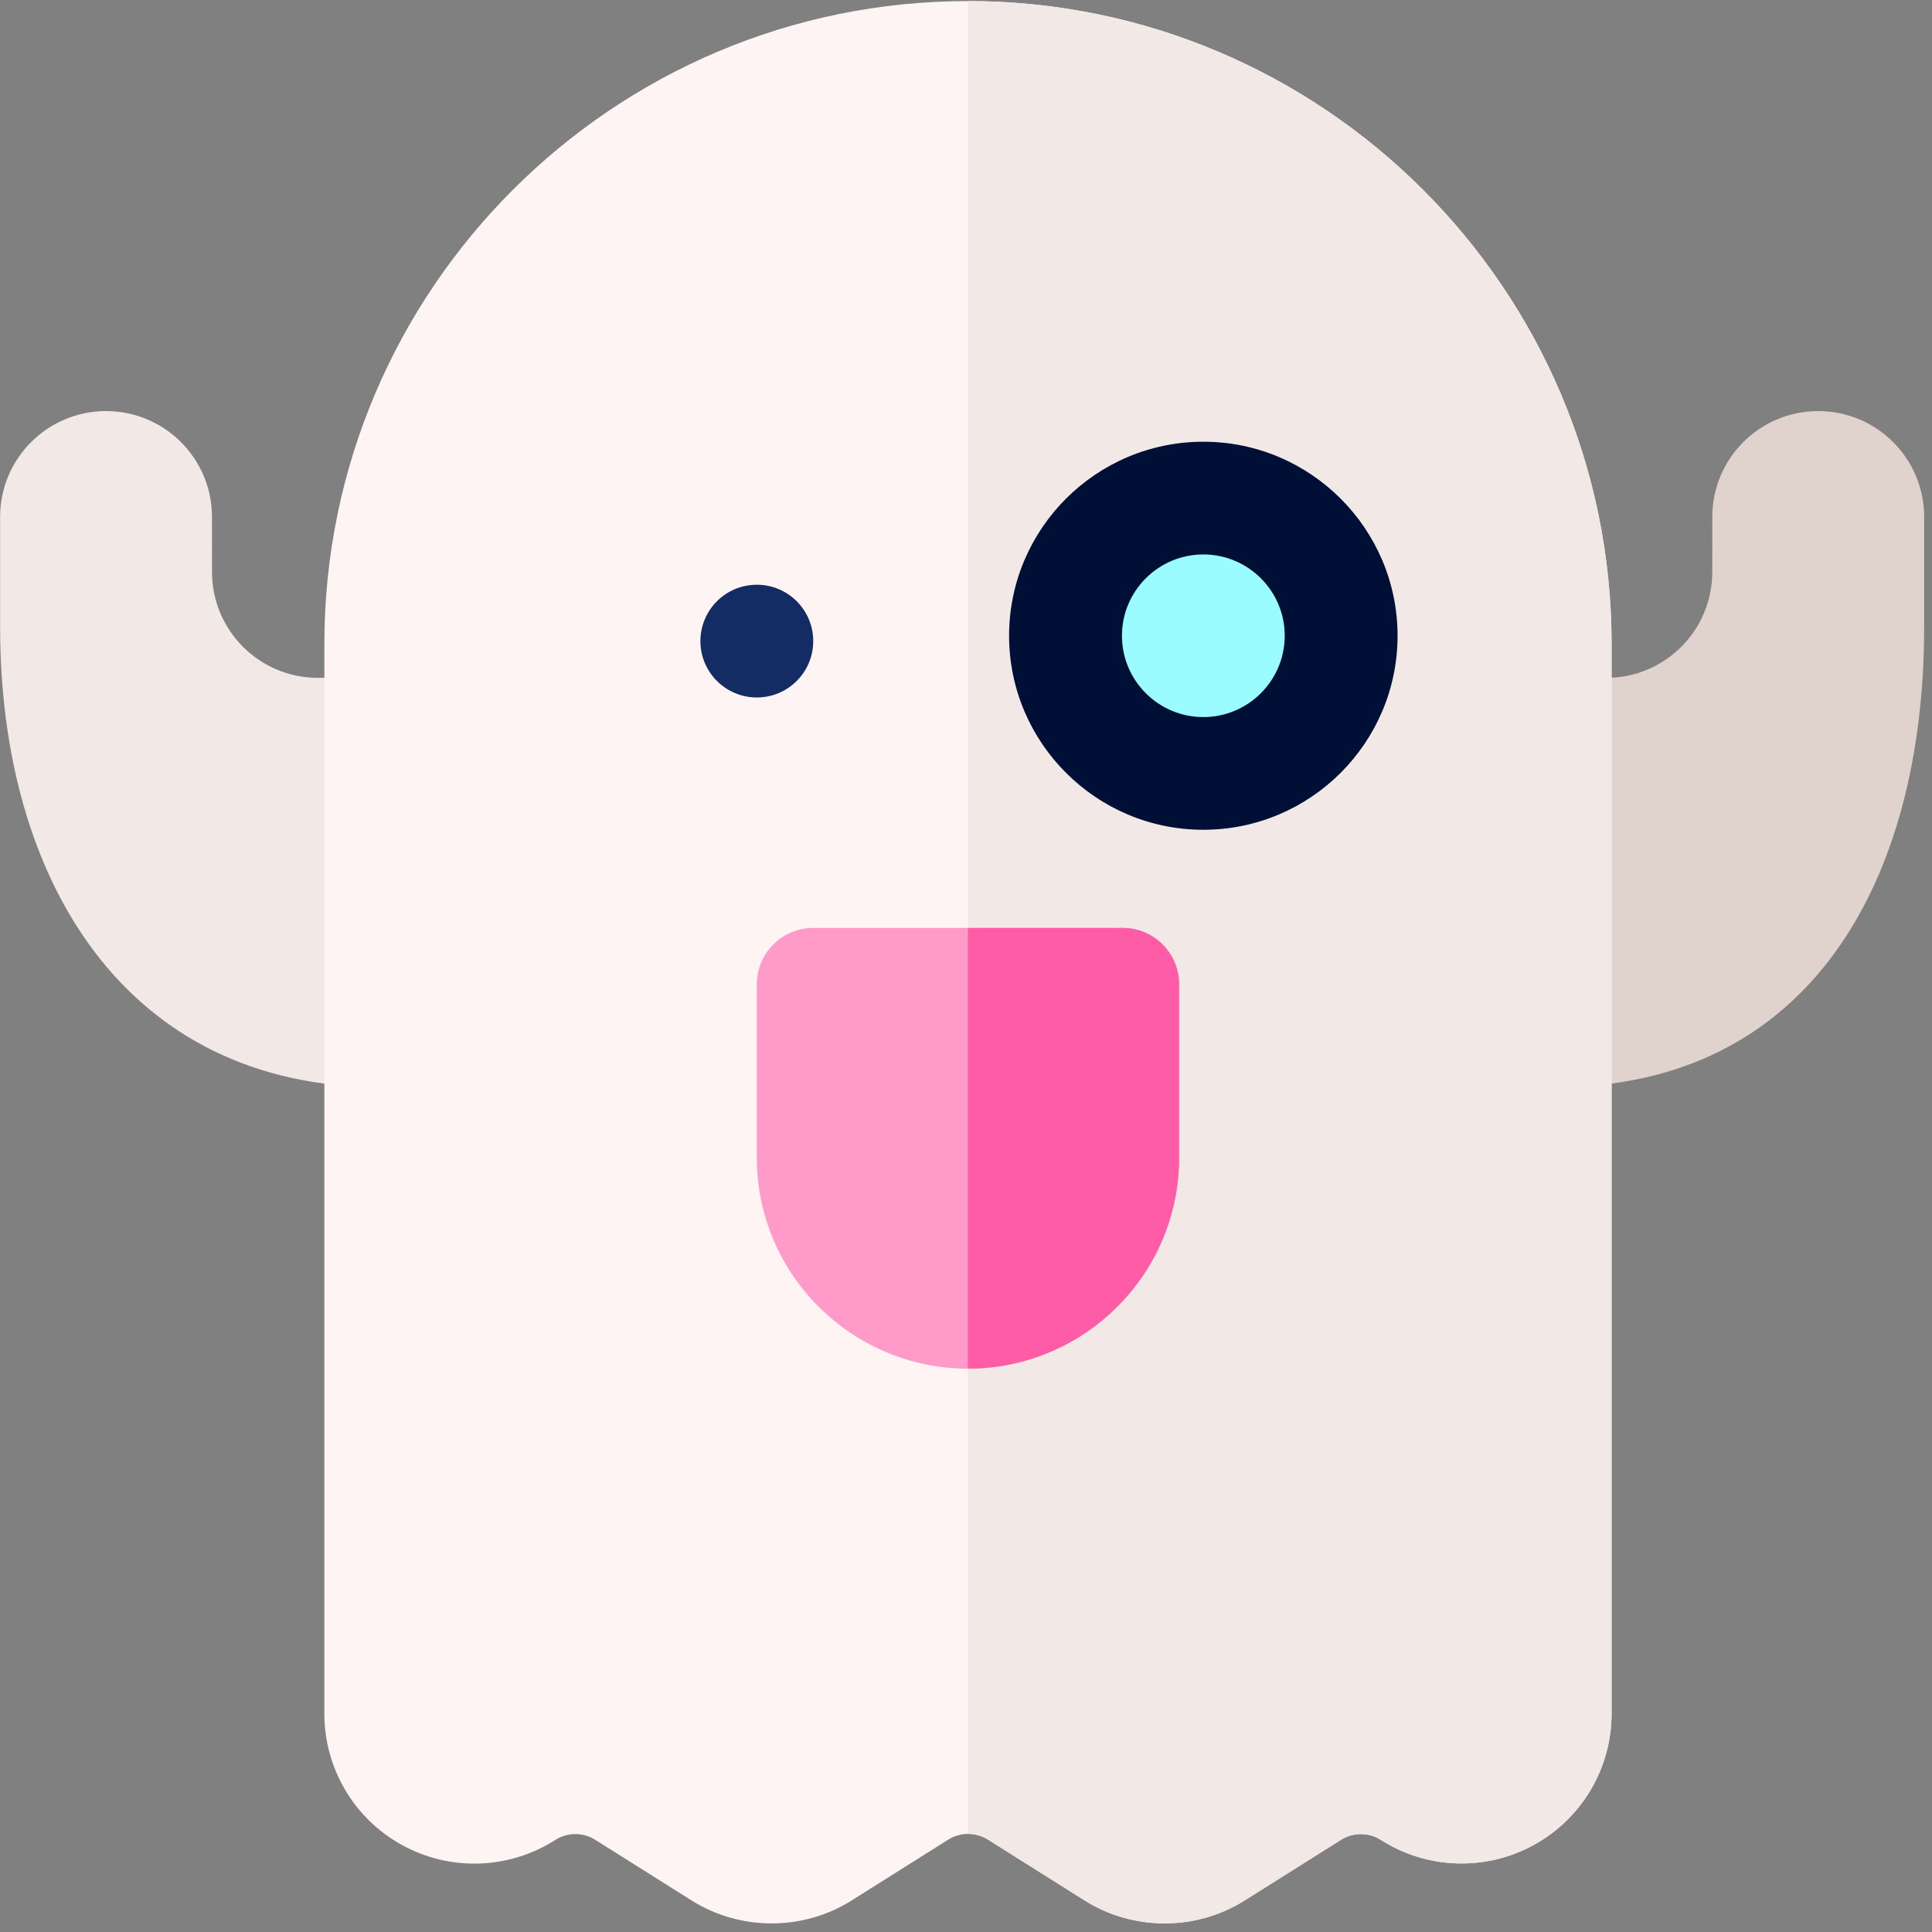 <svg xmlns="http://www.w3.org/2000/svg" xmlns:xlink="http://www.w3.org/1999/xlink" width="500" zoomAndPan="magnify" viewBox="0 0 375 375" height="500" preserveAspectRatio="xMidYMid meet" version="1.0"><rect x="0" y="0" width="375" height="375" fill="#808080" stroke="none"/><defs><clipPath id="00e9632fe8"><path d="M 301 79 L 373.5 79 L 373.5 212 L 301 212 Z M 301 79 " clip-rule="nonzero"/></clipPath></defs><g clip-path="url(#00e9632fe8)"><path fill="#e0d2cd" d="M 352.918 79.793 C 341.57 79.793 332.363 88.98 332.355 100.316 L 332.348 111.043 C 332.34 122.383 323.137 131.57 311.789 131.57 L 301.82 131.57 L 301.848 211.023 C 351.234 211.023 373.477 171.027 373.477 121.691 L 373.477 100.332 C 373.477 88.988 364.27 79.793 352.918 79.793 Z M 352.918 79.793 " fill-opacity="1" fill-rule="nonzero"/></g><path fill="#f2e9e7" d="M 61.711 131.57 C 50.363 131.57 41.16 122.383 41.152 111.043 L 41.145 100.316 C 41.137 88.98 31.93 79.793 20.582 79.793 C 9.23 79.793 0.023 88.988 0.023 100.332 L 0.023 121.691 C 0.023 171.027 24.508 211.023 73.891 211.023 L 73.891 131.57 Z M 61.711 131.57 " fill-opacity="1" fill-rule="nonzero"/><path fill="#fff4f4" d="M 187.883 0.207 C 119 0.207 62.957 56.195 62.957 125.004 L 62.957 332.637 C 62.957 343.258 68.75 353.031 78.07 358.141 C 87.395 363.25 98.758 362.875 107.727 357.168 L 107.801 357.117 C 110.145 355.629 113.176 355.621 115.531 357.102 L 134.246 368.883 C 143.676 374.816 155.859 374.816 165.289 368.887 L 184.066 357.066 C 186.402 355.594 189.426 355.598 191.762 357.066 L 210.535 368.883 C 215.25 371.848 220.652 373.332 226.059 373.332 C 231.461 373.332 236.863 371.848 241.578 368.883 L 260.293 357.105 C 262.645 355.629 265.68 355.633 268.02 357.125 C 276.988 362.848 288.355 363.227 297.684 358.117 C 307.012 353.008 312.809 343.234 312.809 332.605 L 312.809 125.004 C 312.805 56.195 256.766 0.207 187.883 0.207 Z M 187.883 0.207 " fill-opacity="1" fill-rule="nonzero"/><path fill="#f2e9e7" d="M 191.762 357.066 L 210.535 368.883 C 215.25 371.848 220.652 373.332 226.059 373.332 C 231.461 373.332 236.863 371.848 241.578 368.883 L 260.293 357.105 C 262.645 355.625 265.68 355.633 268.02 357.125 C 276.988 362.848 288.355 363.223 297.684 358.117 C 307.012 353.008 312.809 343.234 312.809 332.605 L 312.809 125.004 C 312.805 56.195 256.766 0.207 187.883 0.207 L 187.883 355.965 C 189.23 355.957 190.582 356.324 191.762 357.066 Z M 191.762 357.066 " fill-opacity="1" fill-rule="nonzero"/><path fill="#132c63" d="M 157.848 124.441 C 157.848 130.477 152.945 135.379 146.898 135.379 C 140.848 135.379 135.949 130.477 135.949 124.441 C 135.949 118.398 140.848 113.496 146.898 113.496 C 152.945 113.496 157.848 118.398 157.848 124.441 Z M 157.848 124.441 " fill-opacity="1" fill-rule="nonzero"/><path fill="#9bfcff" d="M 260.316 123.398 C 260.316 138.156 248.34 150.121 233.566 150.121 C 218.793 150.121 206.82 138.156 206.82 123.398 C 206.82 108.641 218.793 96.68 233.566 96.68 C 248.34 96.68 260.316 108.641 260.316 123.398 Z M 260.316 123.398 " fill-opacity="1" fill-rule="nonzero"/><path fill="#000f35" d="M 233.566 161.059 C 212.777 161.059 195.863 144.164 195.863 123.398 C 195.863 102.633 212.777 85.738 233.566 85.738 C 254.352 85.738 271.266 102.633 271.266 123.398 C 271.266 144.164 254.352 161.059 233.566 161.059 Z M 233.566 107.617 C 224.855 107.617 217.77 114.695 217.77 123.398 C 217.77 132.102 224.855 139.184 233.566 139.184 C 242.277 139.184 249.363 132.102 249.363 123.398 C 249.363 114.695 242.277 107.617 233.566 107.617 Z M 233.566 107.617 " fill-opacity="1" fill-rule="nonzero"/><path fill="#ff9ac9" d="M 217.918 180.109 L 157.848 180.109 C 151.801 180.109 146.898 185.008 146.898 191.051 L 146.898 224.711 C 146.898 247.289 165.281 265.656 187.883 265.656 C 210.48 265.656 228.867 247.289 228.867 224.711 L 228.867 191.051 C 228.867 185.008 223.965 180.109 217.918 180.109 Z M 217.918 180.109 " fill-opacity="1" fill-rule="nonzero"/><path fill="#ff5ca8" d="M 217.918 180.109 L 187.883 180.109 L 187.883 265.656 C 210.48 265.656 228.867 247.289 228.867 224.711 L 228.867 191.051 C 228.867 185.008 223.965 180.109 217.918 180.109 Z M 217.918 180.109 " fill-opacity="1" fill-rule="nonzero"/></svg>